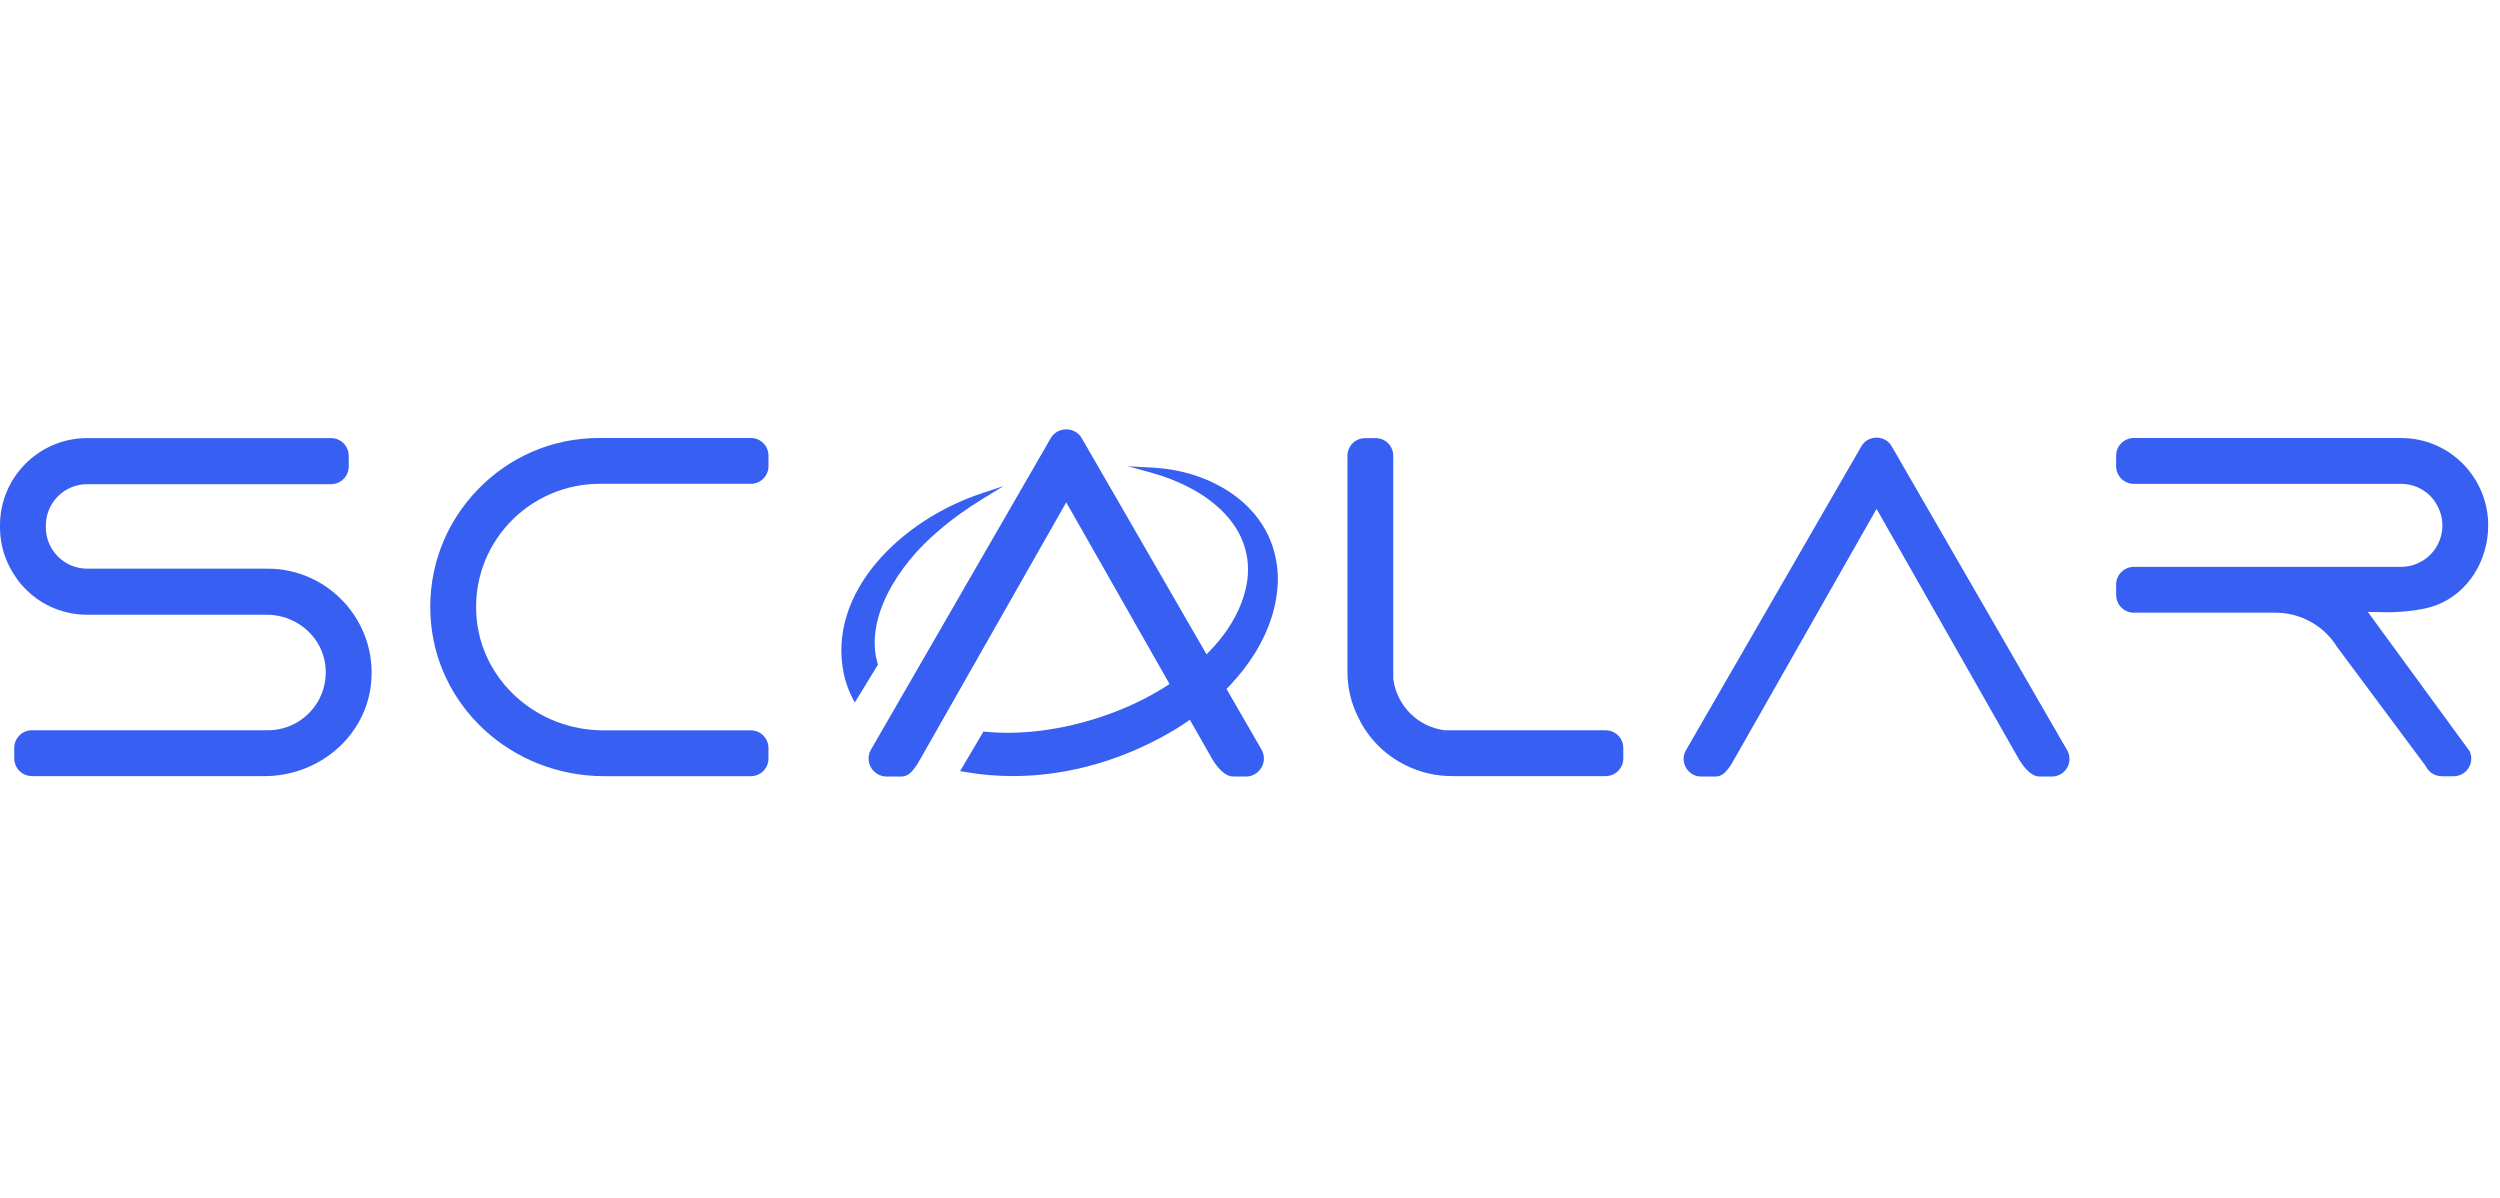 <svg width="144" height="69" viewBox="0 0 144 69" fill="none" xmlns="http://www.w3.org/2000/svg">
<path d="M34.814 44.709C29.441 44.709 25.04 40.638 24.794 35.441C24.667 32.746 25.619 30.191 27.475 28.245C29.332 26.299 31.835 25.227 34.525 25.227H43.249C43.81 25.227 44.265 25.683 44.265 26.244V26.852C44.265 27.412 43.81 27.868 43.249 27.868H34.525C32.569 27.868 30.68 28.689 29.34 30.119C27.983 31.57 27.308 33.462 27.44 35.449C27.686 39.161 30.899 42.068 34.755 42.068H43.248C43.809 42.068 44.264 42.524 44.264 43.085V43.692C44.264 44.252 43.809 44.708 43.248 44.708H34.814V44.709Z" fill="#3760F2"/>
<path d="M83.63 44.703C82.704 44.703 81.812 44.496 80.982 44.086C79.783 43.503 78.812 42.528 78.246 41.341C77.824 40.51 77.613 39.621 77.613 38.687V26.252C77.613 25.691 78.069 25.235 78.629 25.235H79.236C79.797 25.235 80.252 25.691 80.252 26.252V39.086L80.256 39.119C80.457 40.651 81.667 41.86 83.198 42.061L83.23 42.065H92.486C93.046 42.065 93.502 42.52 93.502 43.081V43.688C93.502 44.248 93.046 44.704 92.486 44.704H83.628L83.63 44.703Z" fill="#3760F2"/>
<path d="M1.837 44.703C1.276 44.703 0.821 44.248 0.821 43.687V43.08C0.821 42.519 1.276 42.064 1.837 42.064H15.424C16.432 42.064 17.377 41.615 18.017 40.83C18.65 40.054 18.897 39.04 18.694 38.047C18.381 36.517 16.973 35.407 15.346 35.407H5.019C3.71 35.407 2.477 34.91 1.551 34.006C1.287 33.754 1.076 33.504 0.904 33.239C0.309 32.388 0 31.404 0 30.376V30.254C0 27.487 2.251 25.235 5.019 25.235H19.071C19.631 25.235 20.087 25.691 20.087 26.252V26.872C20.087 27.432 19.631 27.888 19.071 27.888H5.02C3.709 27.888 2.641 28.955 2.641 30.267V30.377C2.641 31.688 3.708 32.755 5.02 32.755H15.425C17.102 32.755 18.708 33.466 19.833 34.707L19.852 34.729L19.874 34.748C19.931 34.798 19.984 34.869 20.045 34.95C21.108 36.255 21.569 37.876 21.354 39.53C20.97 42.48 18.335 44.705 15.226 44.705H1.837V44.703Z" fill="#3760F2"/>
<path d="M97.993 44.73C97.637 44.73 97.312 44.548 97.127 44.245C96.943 43.944 96.926 43.578 97.083 43.263L107.183 25.763C107.36 25.414 107.699 25.207 108.089 25.207C108.479 25.207 108.818 25.414 108.995 25.763L119.096 43.263C119.252 43.578 119.236 43.944 119.052 44.245C118.867 44.548 118.543 44.73 118.187 44.73L117.452 44.727C117.089 44.725 116.664 44.362 116.288 43.73L108.09 29.312L99.939 43.651C99.363 44.73 99.037 44.73 98.722 44.73H97.994H97.993Z" fill="#3760F2"/>
<path d="M51.073 44.73C50.708 44.73 50.375 44.544 50.185 44.233C49.996 43.925 49.979 43.549 50.14 43.227L60.488 25.298C60.669 24.942 61.016 24.73 61.416 24.73C61.816 24.73 62.162 24.942 62.344 25.298L72.692 43.227C72.852 43.549 72.835 43.925 72.647 44.232C72.457 44.543 72.125 44.729 71.76 44.729L71.007 44.726C70.635 44.724 70.2 44.352 69.814 43.705L61.415 28.934L53.065 43.624C52.474 44.73 52.141 44.73 51.817 44.73H51.072H51.073Z" fill="#3760F2"/>
<path d="M140.641 44.708C140.257 44.708 139.91 44.496 139.736 44.154L139.716 44.117L134.617 37.266C133.869 36.047 132.517 35.291 131.083 35.291H122.908C122.346 35.291 121.89 34.834 121.89 34.273V33.669C121.89 33.108 122.346 32.651 122.908 32.651H138.303C138.67 32.651 138.994 32.578 139.295 32.428C140.13 32.056 140.682 31.202 140.682 30.26C140.682 29.642 140.434 29.04 139.984 28.563L139.965 28.544C139.5 28.103 138.925 27.87 138.302 27.87H122.907C122.345 27.87 121.889 27.413 121.889 26.852V26.248C121.889 25.687 122.345 25.23 122.907 25.23H138.302C139.642 25.23 140.903 25.753 141.851 26.701C142.799 27.661 143.321 28.926 143.321 30.262C143.321 32.302 142.149 34.138 140.403 34.831C139.359 35.246 137.805 35.267 137.503 35.267H137.406L136.386 35.245L142.25 43.267C142.394 43.578 142.375 43.934 142.195 44.227C142.008 44.53 141.684 44.712 141.328 44.712H140.639L140.641 44.708Z" fill="#3760F2"/>
<path d="M57.799 28.001L56.666 28.693C55.658 29.308 54.796 29.933 54.032 30.599C51.747 32.518 49.786 35.618 50.551 38.218L50.569 38.285L49.233 40.469L49.107 40.225C48.885 39.79 48.717 39.329 48.611 38.855C47.596 34.114 51.94 29.938 56.538 28.418L57.799 28V28.001Z" fill="#3760F2"/>
<path d="M73.604 33.498C73.507 36.281 71.835 39.012 68.902 41.193C68.476 41.51 68.031 41.809 67.577 42.082C66.678 42.618 65.732 43.078 64.766 43.456C62.647 44.285 60.46 44.702 58.331 44.702C57.423 44.702 56.528 44.626 55.648 44.474L55.301 44.416L56.647 42.138L56.745 42.147C59.032 42.373 61.657 41.977 64.133 41.038C64.929 40.737 65.681 40.389 66.369 40.005C67.012 39.645 67.615 39.253 68.169 38.832C69.664 37.709 71.515 35.848 71.851 33.384C72.241 30.082 69.256 28.039 66.336 27.233L64.983 26.858L66.384 26.934C68.297 27.035 70.075 27.683 71.387 28.752C72.867 29.958 73.632 31.6 73.604 33.498Z" fill="#3760F2"/>
</svg>
